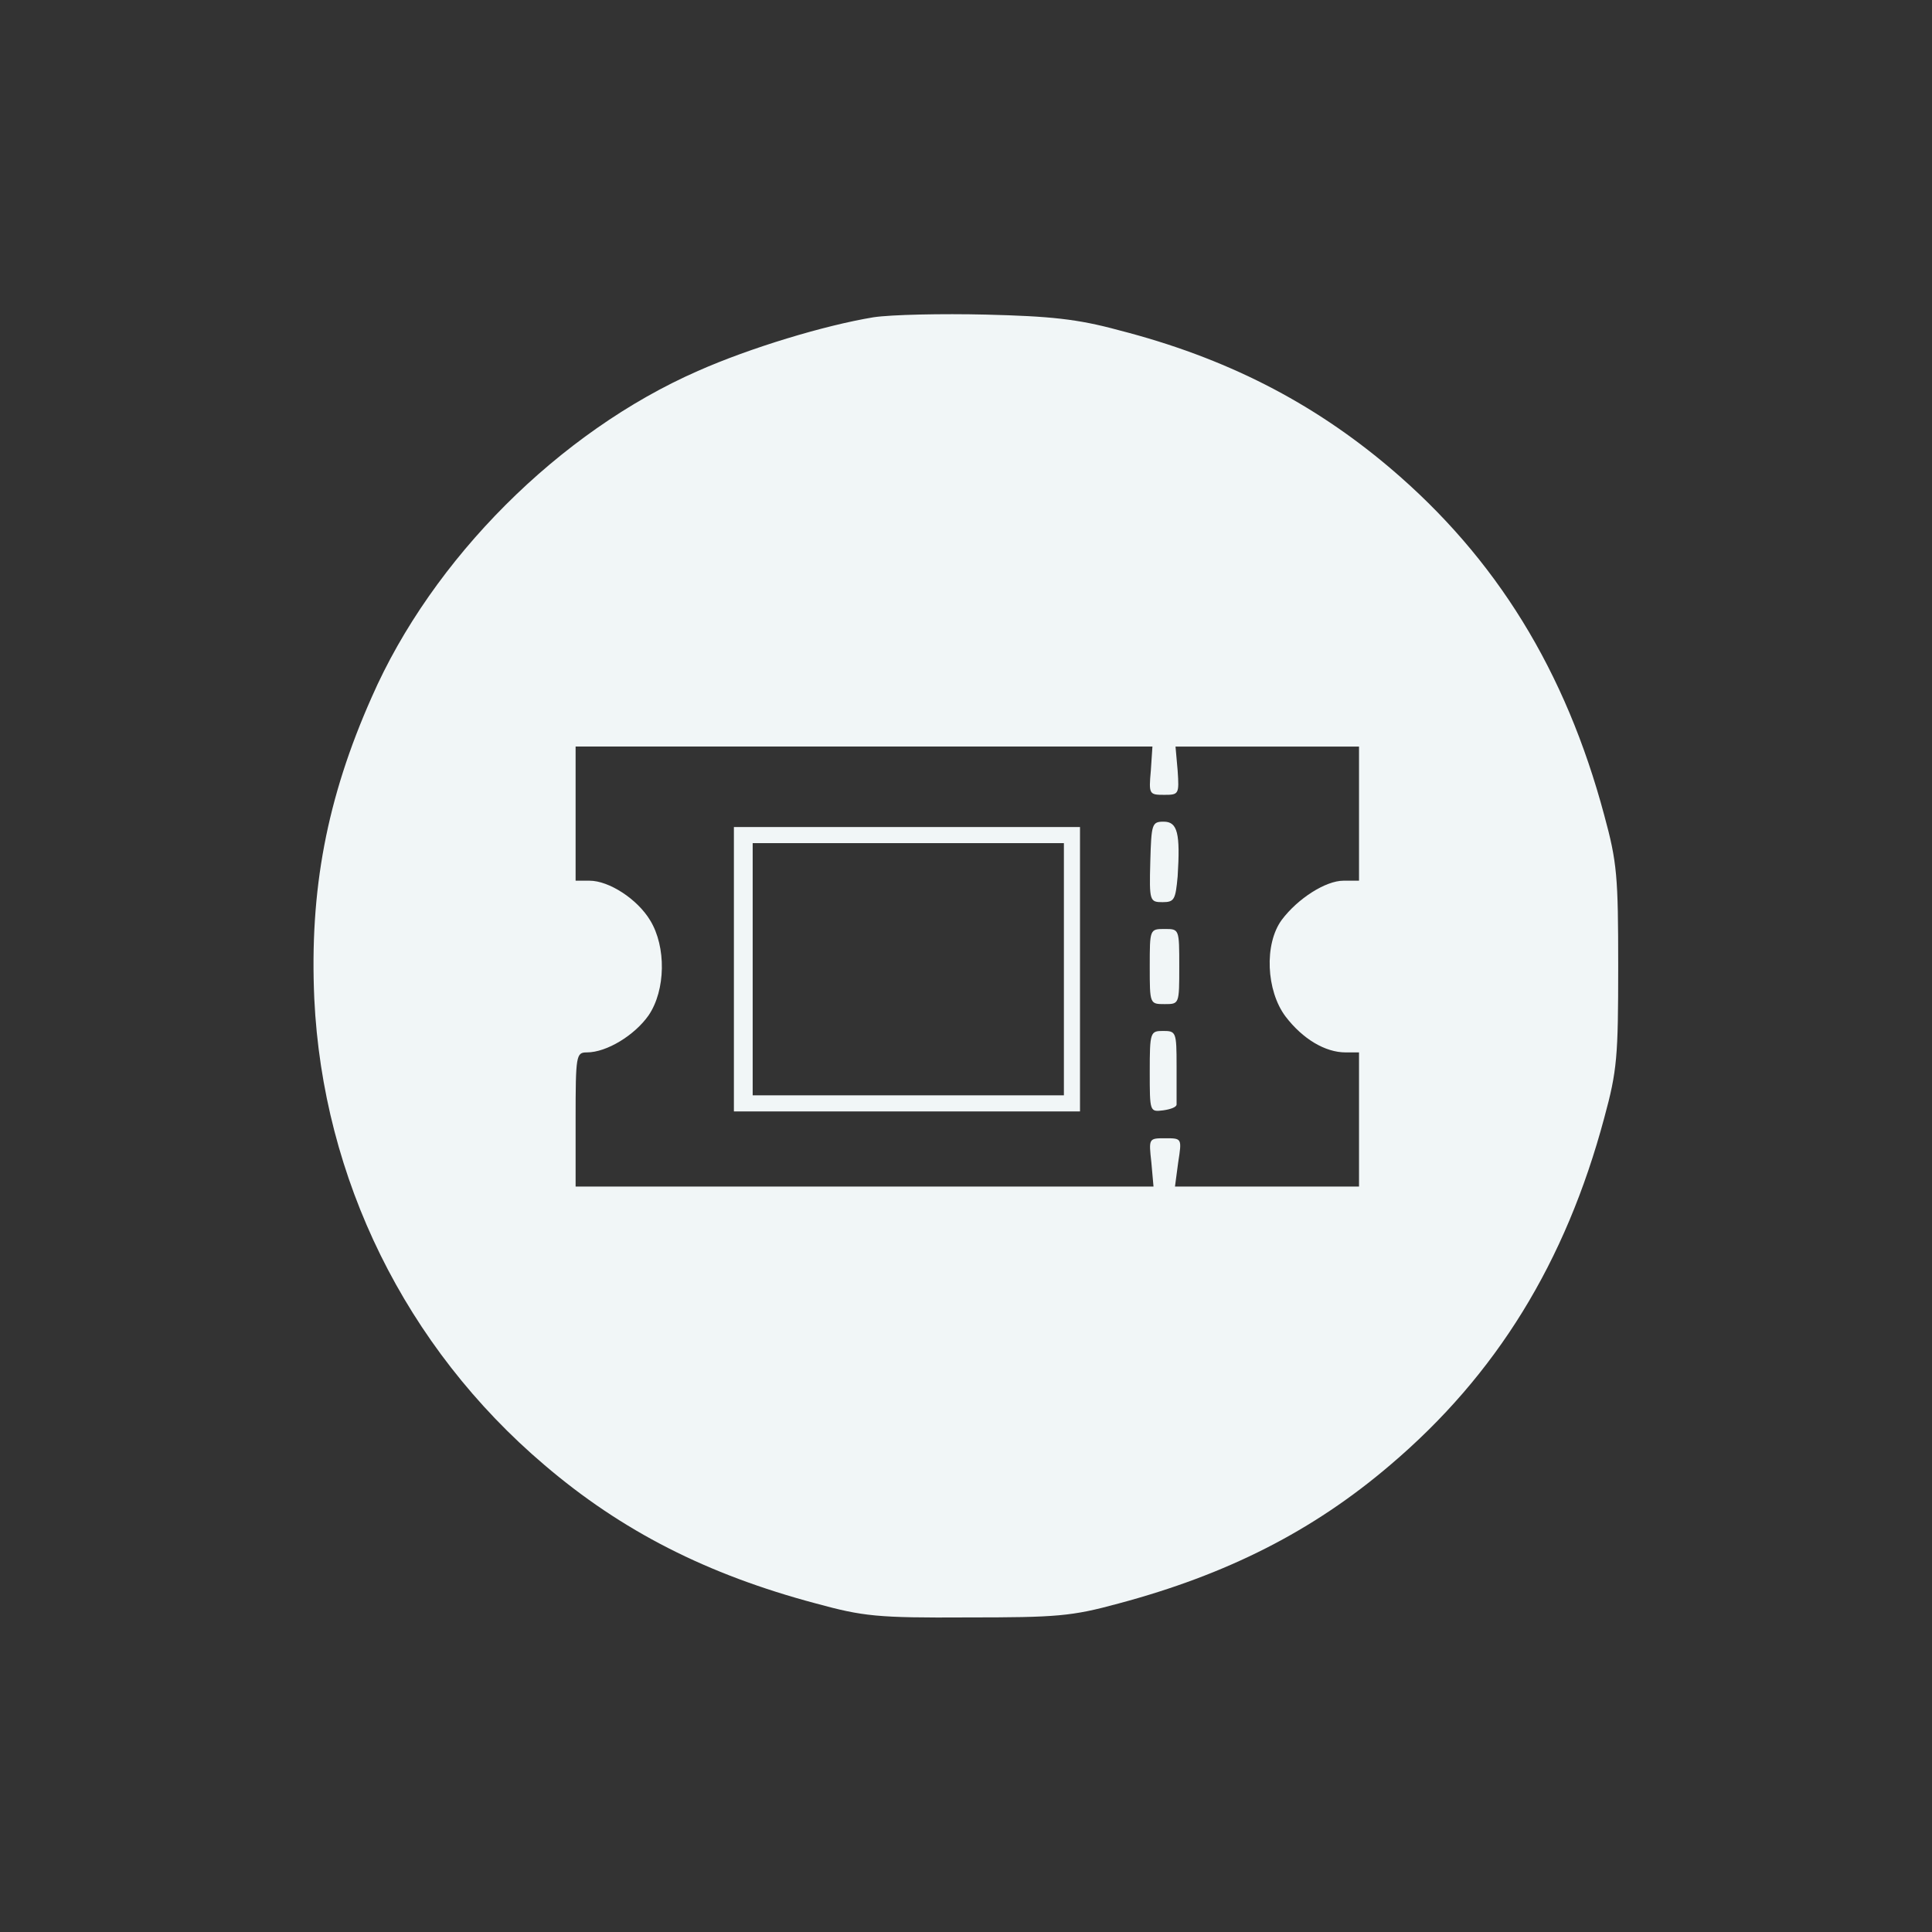 <svg version="1.1" xmlns="http://www.w3.org/2000/svg" xmlns:xlink="http://www.w3.org/1999/xlink" width="360pt" height="360pt" viewBox="0,0,256,256"><rect x="0" y="0" width="256" height="256" fill="#333333" stroke="none"/><g fill="#f1f6f7" fill-rule="nonzero" stroke="none" stroke-width="1" stroke-linecap="butt" stroke-linejoin="miter" stroke-miterlimit="10" stroke-dasharray="" stroke-dashoffset="0" font-family="none" font-weight="none" font-size="none" text-anchor="none" style="mix-blend-mode: normal"><g transform="translate(0,0)"><g><g transform="translate(0.194,0.093) scale(0.711,0.711)"><g transform="translate(0,360) scale(0.1,-0.1)"><path d="M1625,3010c-91,-15 -230,-57 -327,-100c-258,-113 -495,-350 -608,-608c-84,-189 -116,-360 -107,-562c16,-335 170,-649 429,-869c144,-123 303,-204 506,-258c88,-24 114,-27 282,-26c167,0 194,2 282,26c202,54 362,135 506,258c198,168 327,378 399,647c24,88 26,114 26,282c0,168 -2,194 -26,282c-72,269 -201,479 -399,647c-145,123 -307,206 -506,257c-77,21 -128,26 -247,29c-82,2 -177,0 -210,-5zM2142,2165c-4,-44 -3,-45 25,-45c27,0 28,1 25,45l-4,45h171h171v-125v-125h-29c-33,0 -85,-33 -115,-73c-33,-45 -29,-132 7,-180c32,-42 74,-67 112,-67h25v-125v-125h-171h-172l6,45c7,45 7,45 -24,45c-31,0 -31,0 -26,-45l4,-45h-539h-538v125c0,120 1,125 21,125c37,0 89,32 115,69c32,47 33,128 3,177c-24,40 -77,74 -113,74h-26v125v125h538h537z"></path><path d="M2141,1995c-2,-73 -1,-75 23,-75c22,0 24,5 28,48c5,80 0,102 -26,102c-22,0 -23,-4 -25,-75z"></path><path d="M1365,1795v-265h323h322v265v265h-322h-323zM1980,1795v-235h-290h-290v235v235h290h290z"></path><path d="M2140,1800c0,-70 0,-70 28,-70c27,0 27,0 27,70c0,70 0,70 -27,70c-28,0 -28,0 -28,-70z"></path><path d="M2140,1604c0,-75 0,-75 25,-72c14,2 25,6 25,11c0,4 0,36 0,72c0,63 -1,65 -25,65c-24,0 -25,-2 -25,-76z"></path></g></g></g></g></g></svg>